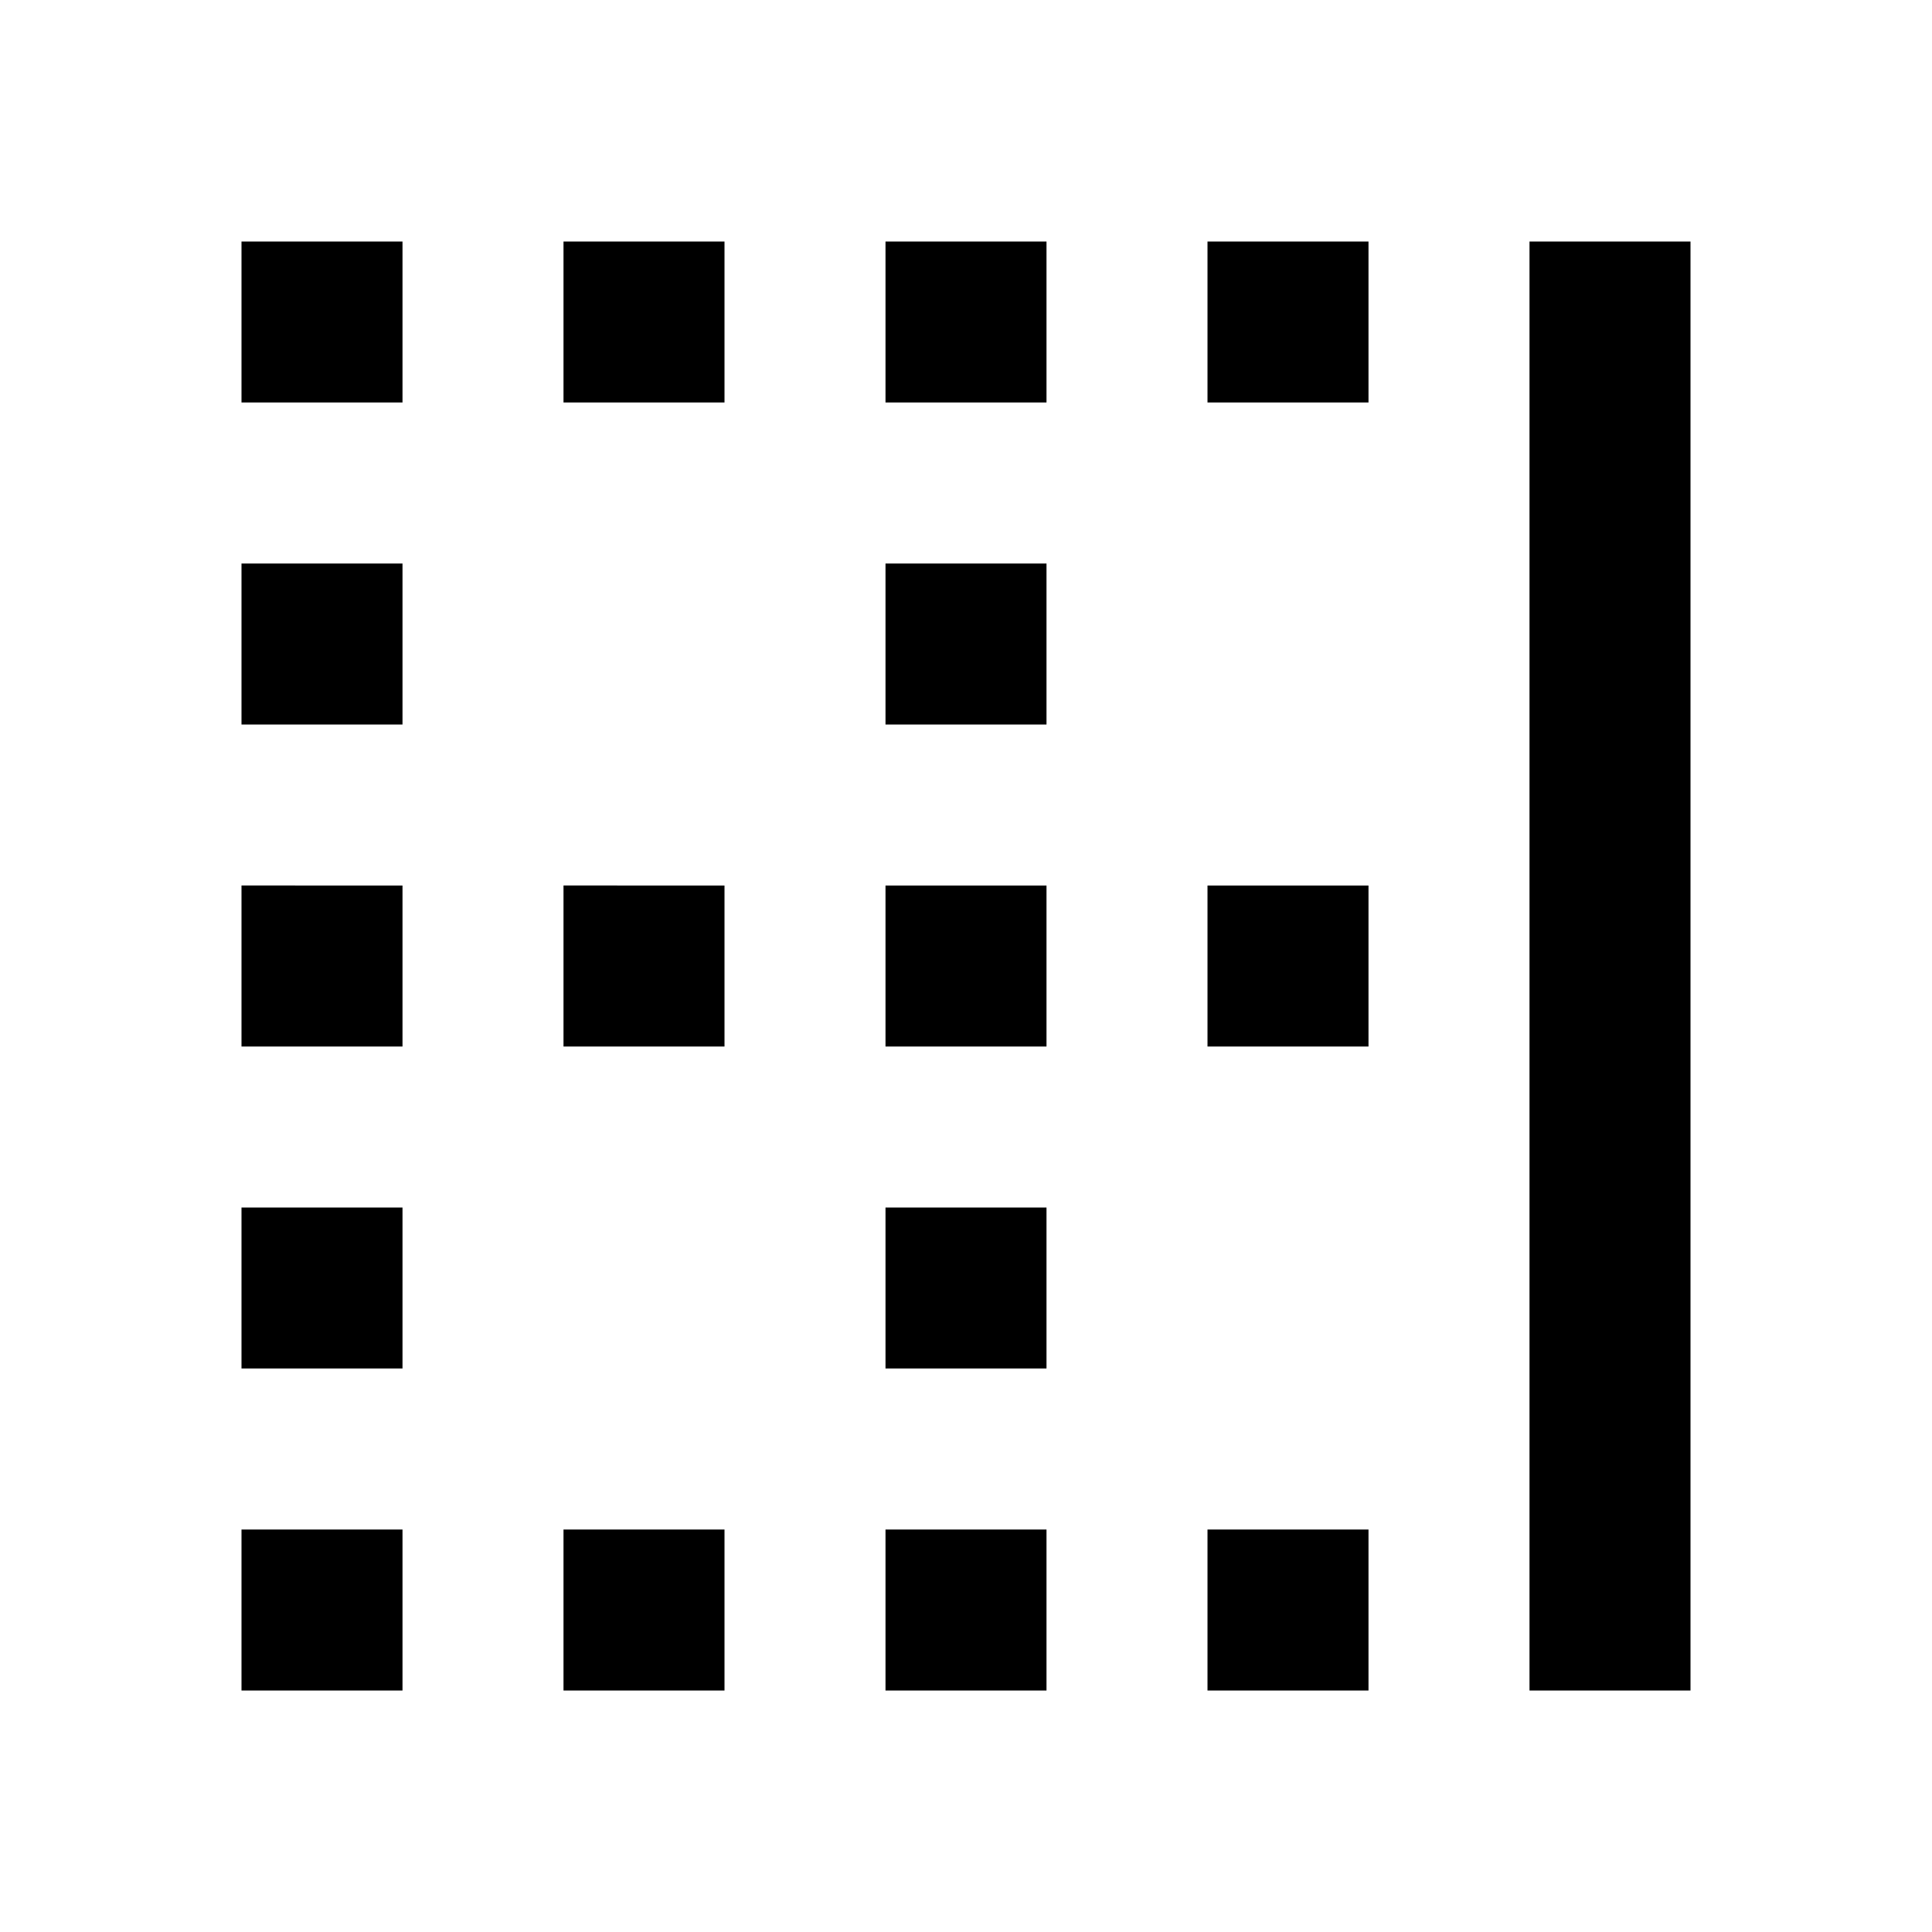 <?xml version="1.0" encoding="utf-8"?>
<!-- Generator: Adobe Illustrator 19.1.0, SVG Export Plug-In . SVG Version: 6.00 Build 0)  -->
<svg version="1.1" xmlns="http://www.w3.org/2000/svg" xmlns:xlink="http://www.w3.org/1999/xlink" x="0px" y="0px" width="24px"
	 height="24px" viewBox="0 0 24 24" enable-background="new 0 0 24 24" xml:space="preserve">
<g id="Bounding_Boxes">
	<g id="ui_x5F_spec_x5F_header_copy_3">
	</g>
	<path fill="none" d="M0,0h24v24H0V0z"/>
</g>
<g id="Outline" fill="currentColor">
	<g id="ui_x5F_spec_x5F_header">
	</g>
	<path d="M7,21h2v-2H7V21z M3,5h2V3H3V5z M7,5h2V3H7V5z M7,13h2v-2H7V13z M3,21h2v-2H3V21z M11,21h2v-2h-2V21z M3,13h2v-2H3V13z
		 M3,17h2v-2H3V17z M3,9h2V7H3V9z M11,17h2v-2h-2V17z M15,13h2v-2h-2V13z M19,3v18h2V3H19z M15,21h2v-2h-2V21z M15,5h2V3h-2V5z
		 M11,13h2v-2h-2V13z M11,5h2V3h-2V5z M11,9h2V7h-2V9z"/>
</g>
</svg>
